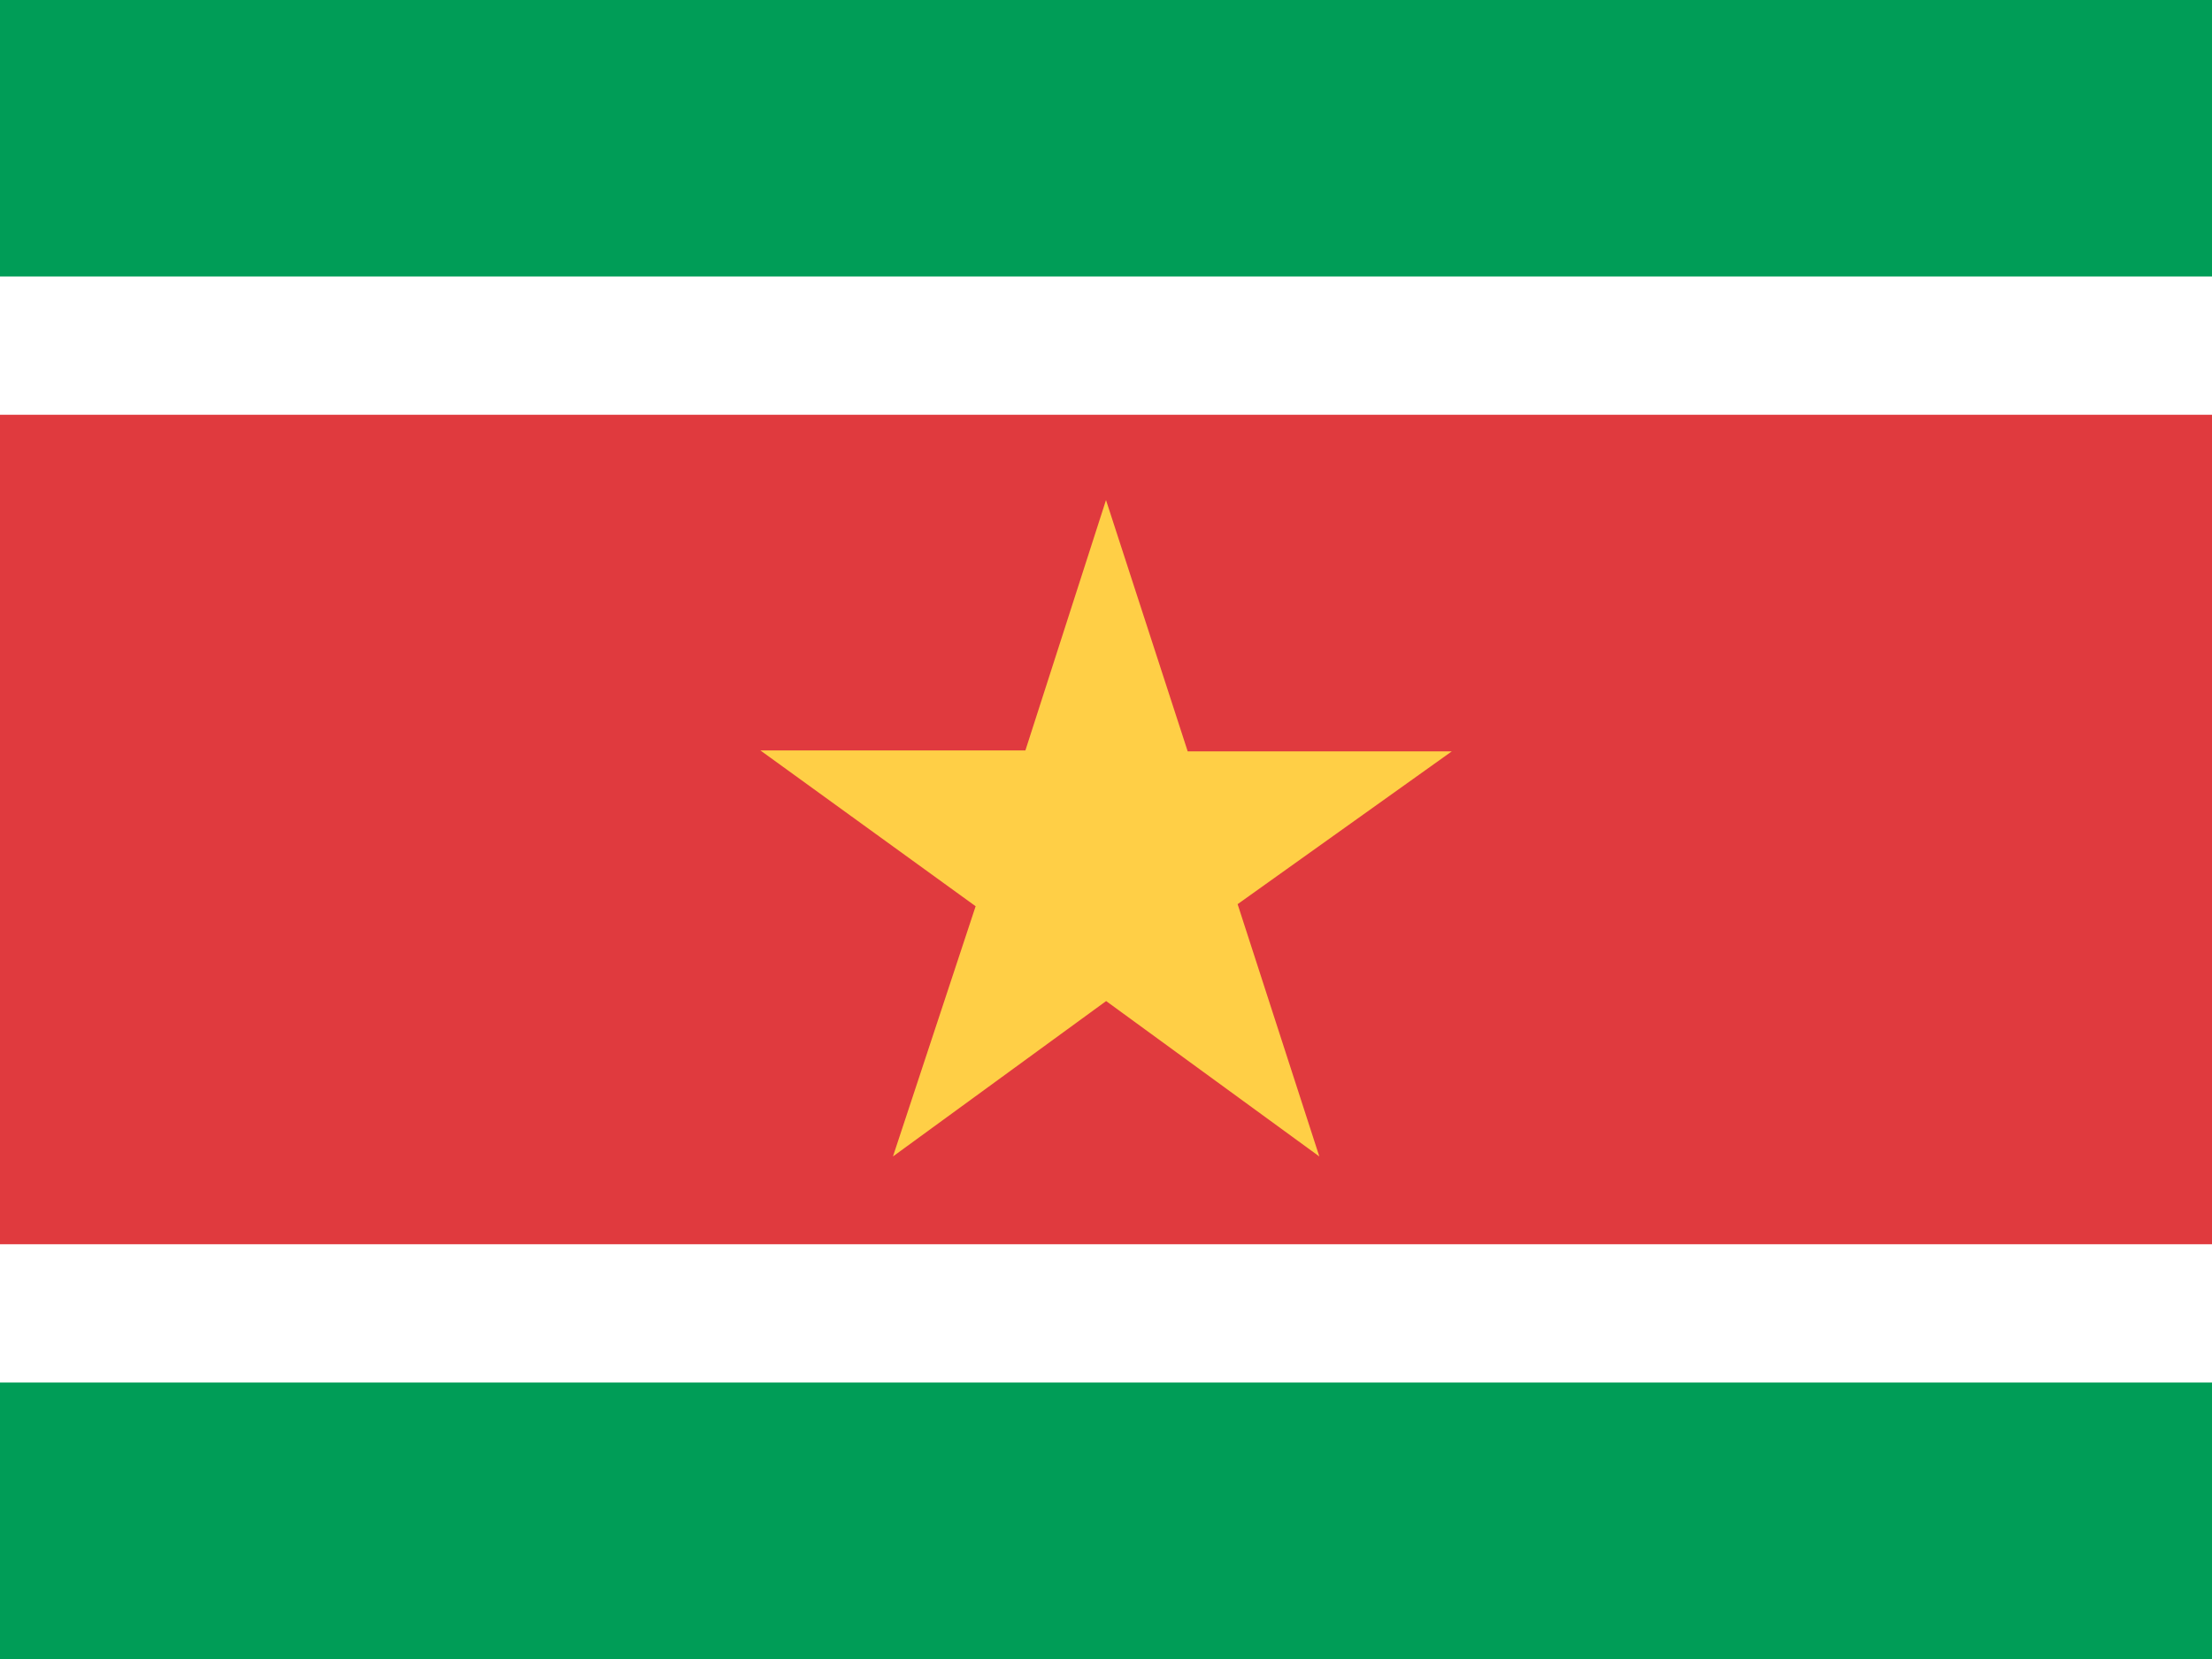 <svg xmlns="http://www.w3.org/2000/svg" viewBox="0 0 16 12" enable-background="new 0 0 16 12"><switch><g><path fill="#009d57" d="m0 0h16v12h-16z"/><path fill="#fff" d="m0 2h16v8h-16z"/><path fill="#e03a3e" d="m0 3h16v6h-16z"/><path fill="#ffcf46" d="m8 3.617l-.583 1.811h-1.917l1.557 1.127-.598 1.81 1.542-1.124 1.542 1.124-.591-1.825 1.549-1.105h-1.91z"/></g></switch></svg>
